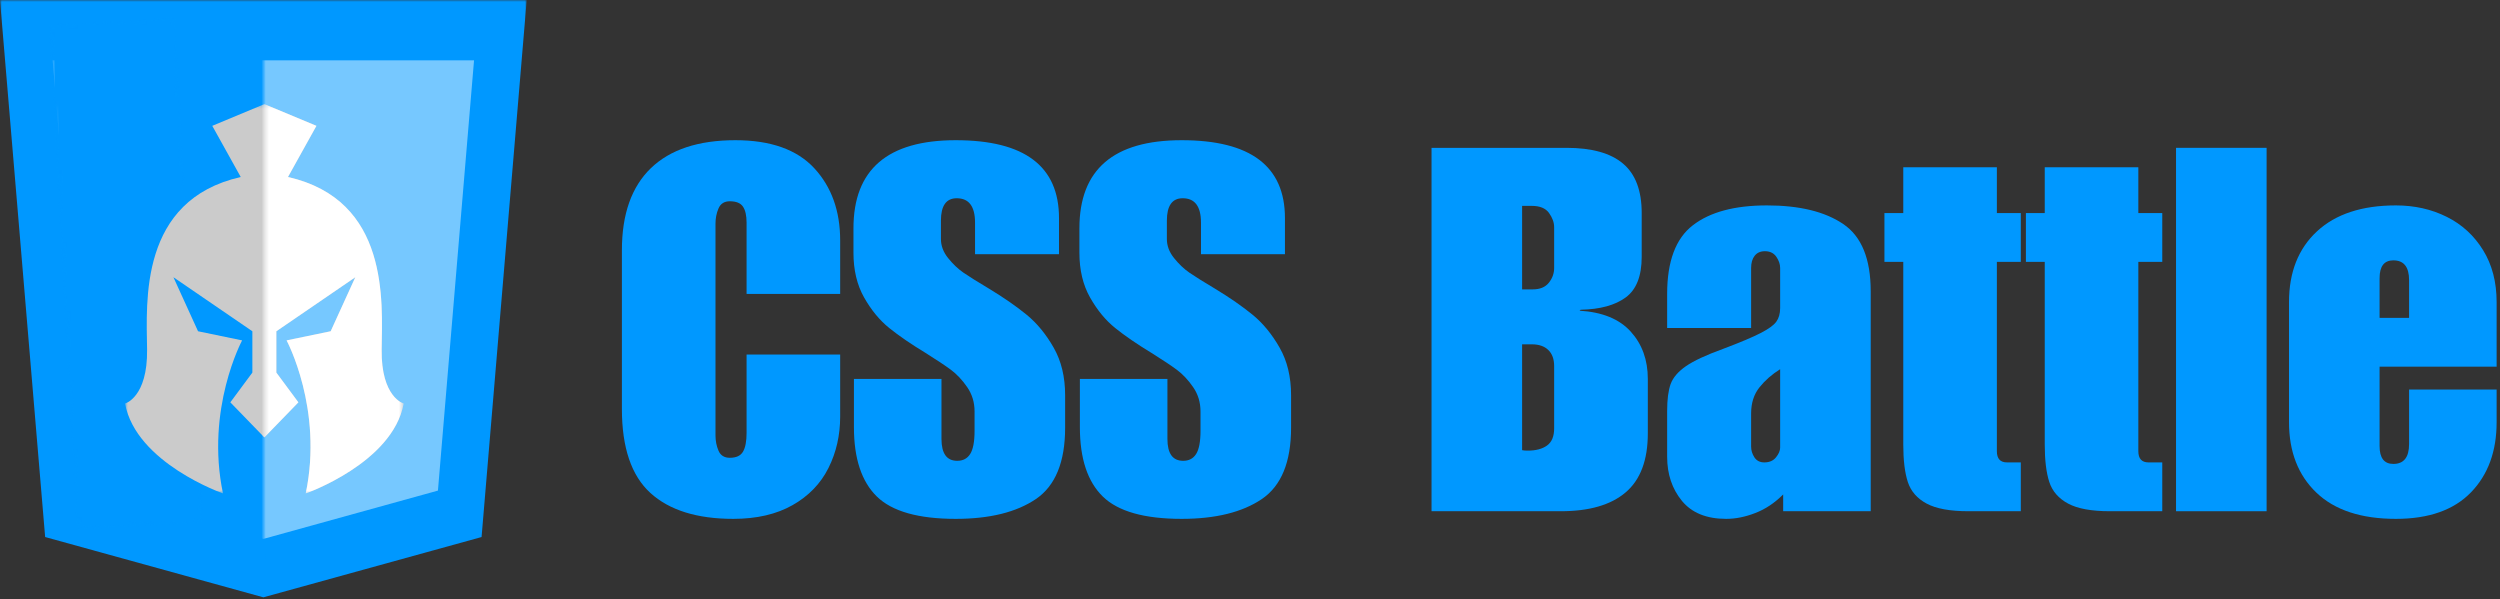 <svg width="655" height="157" viewBox="0 0 655 157" fill="none" xmlns="http://www.w3.org/2000/svg">
<rect x="0" y="0" width="655" height="157" fill="#333333" stroke="none"/>
<mask id="mask0_401_1181" style="mask-type:luminance" maskUnits="userSpaceOnUse" x="0" y="0" width="138" height="157">
<path d="M0 0H138V157H0V0Z" fill="white"/>
</mask>
<g mask="url(#mask0_401_1181)">
<path d="M0 0.005H138L126.172 140.703L69 156.5L11.828 140.703L0 0.005Z" fill="#0098FF"/>
</g>
<path d="M13.802 15.802H124.198L114.74 128.536L69 141.198L23.261 128.536L13.802 15.802Z" fill="#76C8FF"/>
<mask id="mask1_401_1181" style="mask-type:luminance" maskUnits="userSpaceOnUse" x="36" y="13" width="34" height="133">
<path d="M36.427 13.745H69.146V145.938H36.427V13.745Z" fill="white"/>
</mask>
<g mask="url(#mask1_401_1181)">
<path d="M36.427 13.745H69.558V146.266H36.427V13.745Z" fill="#0098FF"/>
</g>
<mask id="mask2_401_1181" style="mask-type:luminance" maskUnits="userSpaceOnUse" x="12" y="3" width="42" height="137">
<path d="M12 3.667H53.333V139.667H12V3.667Z" fill="white"/>
</mask>
<g mask="url(#mask2_401_1181)">
<mask id="mask3_401_1181" style="mask-type:luminance" maskUnits="userSpaceOnUse" x="12" y="4" width="42" height="135">
<path d="M12.834 6.386L45.912 4.557L53.214 136.88L20.136 138.708L12.834 6.386Z" fill="white"/>
</mask>
<g mask="url(#mask3_401_1181)">
<mask id="mask4_401_1181" style="mask-type:luminance" maskUnits="userSpaceOnUse" x="12" y="4" width="41" height="135">
<path d="M12.834 6.386L45.505 4.583L52.787 136.578L20.115 138.38L12.834 6.386Z" fill="white"/>
</mask>
<g mask="url(#mask4_401_1181)">
<path d="M12.834 6.386L45.912 4.558L53.214 136.881L20.136 138.709L12.834 6.386Z" fill="#0098FF"/>
</g>
</g>
</g>
<mask id="mask5_401_1181" style="mask-type:luminance" maskUnits="userSpaceOnUse" x="32" y="27" width="74" height="103">
<path d="M32.755 27.276H105.755V129.276H32.755V27.276Z" fill="white"/>
</mask>
<g mask="url(#mask5_401_1181)">
<path d="M99.99 91.568C100.151 78.995 102.073 52.422 75.448 46.375L82.907 32.969L69.261 27.281L55.615 32.969L63.073 46.375C36.448 52.422 38.375 78.995 38.537 91.568C38.693 104.141 32.761 105.729 32.761 105.729C35.646 121.323 58.422 129.281 58.422 129.281C53.771 107.161 63.433 89.182 63.433 89.182L51.886 86.792L45.433 72.63L66.12 86.792V97.615L60.349 105.411L69.261 114.604L78.177 105.411L72.401 97.615V86.792L93.094 72.63L86.636 86.792L75.089 89.182C75.089 89.182 84.75 107.161 80.099 129.281C80.099 129.281 102.875 121.323 105.761 105.729C105.761 105.729 99.829 104.141 99.99 91.568Z" fill="#CBCBCB"/>
</g>
<mask id="mask6_401_1181" style="mask-type:luminance" maskUnits="userSpaceOnUse" x="69" y="27" width="37" height="103">
<path d="M69.401 27.276H105.401V129.276H69.401V27.276Z" fill="white"/>
</mask>
<g mask="url(#mask6_401_1181)">
<path d="M99.989 91.568C100.151 78.995 102.073 52.422 75.448 46.375L82.906 32.969L69.26 27.281L55.614 32.969L63.073 46.375C36.448 52.422 38.375 78.995 38.536 91.568C38.693 104.141 32.76 105.729 32.76 105.729C35.646 121.323 58.422 129.281 58.422 129.281C53.771 107.161 63.432 89.182 63.432 89.182L51.885 86.792L45.432 72.63L66.12 86.792V97.615L60.349 105.411L69.26 114.604L78.177 105.411L72.401 97.615V86.792L93.094 72.63L86.635 86.792L75.088 89.182C75.088 89.182 84.75 107.161 80.099 129.281C80.099 129.281 102.875 121.323 105.76 105.729C105.76 105.729 99.828 104.141 99.989 91.568Z" fill="white"/>
</g>
<path d="M192.667 36.733C201.917 36.733 208.802 39.181 213.333 44.066C217.859 48.957 220.125 55.27 220.125 63.004V77.004H195.604V58.337C195.604 56.478 195.292 55.082 194.667 54.15C194.042 53.207 192.885 52.733 191.208 52.733C189.776 52.733 188.792 53.358 188.25 54.608C187.719 55.858 187.458 57.191 187.458 58.608V114.066C187.458 115.499 187.719 116.837 188.25 118.087C188.792 119.327 189.776 119.941 191.208 119.941C192.885 119.941 194.042 119.41 194.667 118.337C195.292 117.27 195.604 115.624 195.604 113.4V92.879H220.125V109.15C220.125 114.04 219.104 118.525 217.063 122.608C215.021 126.691 211.885 129.936 207.667 132.337C203.443 134.738 198.26 135.941 192.125 135.941C182.625 135.941 175.38 133.681 170.396 129.15C165.422 124.608 162.938 117.275 162.938 107.15V65.546C162.938 56.119 165.464 48.957 170.521 44.066C175.589 39.181 182.969 36.733 192.667 36.733Z" fill="#0098FF"/>
<path d="M250.398 36.733C268.439 36.733 277.46 43.54 277.46 57.15V66.608H255.46V58.337C255.46 54.077 253.861 51.941 250.668 51.941C247.903 51.941 246.523 53.9 246.523 57.816V62.608C246.523 64.389 247.148 66.056 248.398 67.608C249.648 69.165 250.981 70.436 252.398 71.421C253.814 72.395 256.075 73.811 259.189 75.671C263.023 77.994 266.293 80.264 269.002 82.483C271.71 84.707 274.064 87.577 276.064 91.087C278.064 94.587 279.064 98.744 279.064 103.546V112.066C279.064 121.056 276.507 127.285 271.398 130.754C266.283 134.212 259.283 135.941 250.398 135.941C240.616 135.941 233.731 133.988 229.731 130.087C225.731 126.171 223.731 120.124 223.731 111.941V99.275H246.668V115.004C246.668 118.827 248.043 120.733 250.793 120.733C252.304 120.733 253.439 120.139 254.189 118.941C254.95 117.749 255.335 115.728 255.335 112.879V107.816C255.335 105.415 254.689 103.285 253.398 101.421C252.106 99.546 250.679 98.035 249.127 96.879C247.569 95.728 245.366 94.264 242.523 92.483C238.7 90.165 235.523 87.983 232.981 85.942C230.45 83.9 228.257 81.233 226.398 77.942C224.533 74.65 223.606 70.744 223.606 66.212V59.816C223.606 44.431 232.533 36.733 250.398 36.733Z" fill="#0098FF"/>
<path d="M309.595 36.733C327.637 36.733 336.658 43.54 336.658 57.15V66.608H314.658V58.337C314.658 54.077 313.059 51.941 309.866 51.941C307.101 51.941 305.72 53.9 305.72 57.816V62.608C305.72 64.389 306.345 66.056 307.595 67.608C308.845 69.165 310.179 70.436 311.595 71.421C313.012 72.395 315.272 73.811 318.387 75.671C322.22 77.994 325.491 80.264 328.2 82.483C330.908 84.707 333.262 87.577 335.262 91.087C337.262 94.587 338.262 98.744 338.262 103.546V112.066C338.262 121.056 335.705 127.285 330.595 130.754C325.481 134.212 318.481 135.941 309.595 135.941C299.814 135.941 292.929 133.988 288.929 130.087C284.929 126.171 282.929 120.124 282.929 111.941V99.275H305.866V115.004C305.866 118.827 307.241 120.733 309.991 120.733C311.502 120.733 312.637 120.139 313.387 118.941C314.147 117.749 314.533 115.728 314.533 112.879V107.816C314.533 105.415 313.887 103.285 312.595 101.421C311.304 99.546 309.877 98.035 308.325 96.879C306.767 95.728 304.564 94.264 301.72 92.483C297.897 90.165 294.72 87.983 292.179 85.942C289.647 83.9 287.455 81.233 285.595 77.942C283.731 74.65 282.804 70.744 282.804 66.212V59.816C282.804 44.431 291.731 36.733 309.595 36.733Z" fill="#0098FF"/>
<path d="M430.125 55.816V67.275C430.125 72.348 428.719 75.9 425.917 77.942C423.125 79.983 419.193 81.056 414.125 81.15L413.854 81.4C419.813 81.764 424.276 83.587 427.25 86.879C430.234 90.171 431.729 94.306 431.729 99.275V113.546C431.729 120.561 429.792 125.712 425.917 129.004C422.052 132.296 416.385 133.941 408.917 133.941H375.062V38.733H410.396C417.063 38.733 422.01 40.119 425.25 42.879C428.5 45.629 430.125 49.941 430.125 55.816ZM401.583 75.817C403.458 75.817 404.859 75.244 405.792 74.087C406.719 72.921 407.188 71.629 407.188 70.212V59.546C407.188 58.296 406.74 57.056 405.854 55.816C404.964 54.566 403.458 53.941 401.333 53.941H398.792V75.817H401.583ZM407.188 112.212V95.942C407.188 94.082 406.672 92.665 405.646 91.692C404.63 90.707 403.193 90.212 401.333 90.212H398.792V117.941C399.151 118.025 399.635 118.066 400.25 118.066C402.385 118.066 404.073 117.624 405.313 116.733C406.563 115.848 407.188 114.337 407.188 112.212Z" fill="#0098FF"/>
<path d="M462.918 53.816C471.46 53.816 478.127 55.441 482.918 58.691C487.721 61.931 490.127 67.811 490.127 76.337V133.941H467.189V129.546C464.965 131.77 462.543 133.389 459.918 134.4C457.293 135.426 454.736 135.941 452.252 135.941C447.096 135.941 443.231 134.363 440.648 131.212C438.075 128.061 436.793 124.212 436.793 119.671V107.671C436.793 104.66 437.096 102.306 437.71 100.608C438.335 98.915 439.668 97.358 441.71 95.941C443.762 94.525 447.012 93.014 451.46 91.4C455.903 89.723 459.168 88.348 461.252 87.275C463.346 86.207 464.731 85.207 465.398 84.275C466.064 83.348 466.398 82.165 466.398 80.733V70.212C466.398 69.228 466.064 68.249 465.398 67.275C464.731 66.306 463.731 65.816 462.398 65.816C461.231 65.816 460.335 66.223 459.71 67.025C459.096 67.816 458.793 68.879 458.793 70.212V85.941H436.793V77.004C436.793 68.478 439.033 62.483 443.523 59.025C448.007 55.556 454.471 53.816 462.918 53.816ZM458.793 108.337V117.004C458.793 117.993 459.075 118.931 459.648 119.816C460.231 120.707 461.096 121.15 462.252 121.15C463.585 121.15 464.606 120.707 465.314 119.816C466.033 118.931 466.398 118.082 466.398 117.275V96.733C464.257 98.066 462.45 99.65 460.981 101.483C459.523 103.306 458.793 105.587 458.793 108.337Z" fill="#0098FF"/>
<path d="M523.179 43.816V55.816H529.45V68.608H523.179V118.212C523.179 120.171 524.064 121.15 525.846 121.15H529.45V133.941H515.721C510.913 133.941 507.268 133.275 504.783 131.941C502.294 130.608 500.648 128.723 499.846 126.275C499.054 123.832 498.658 120.566 498.658 116.483V68.608H493.721V55.816H498.658V43.816H523.179Z" fill="#0098FF"/>
<path d="M560.244 43.816V55.816H566.515V68.608H560.244V118.212C560.244 120.171 561.129 121.15 562.911 121.15H566.515V133.941H552.786C547.978 133.941 544.333 133.275 541.848 131.941C539.359 130.608 537.713 128.723 536.911 126.275C536.119 123.832 535.723 120.566 535.723 116.483V68.608H530.786V55.816H535.723V43.816H560.244Z" fill="#0098FF"/>
<path d="M593.851 133.941H570.122V38.733H593.851V133.941Z" fill="#0098FF"/>
<path d="M627.721 53.816C632.606 53.816 637.054 54.816 641.054 56.816C645.054 58.816 648.226 61.728 650.575 65.546C652.934 69.368 654.117 73.9 654.117 79.15V96.066H623.45V116.879C623.45 119.993 624.648 121.546 627.054 121.546C629.804 121.546 631.179 119.811 631.179 116.337V102.066H654.117V110.608C654.117 118.249 651.872 124.379 647.387 129.004C642.898 133.629 636.346 135.941 627.721 135.941C618.648 135.941 611.71 133.66 606.908 129.087C602.117 124.504 599.721 118.348 599.721 110.608V79.15C599.721 71.316 602.163 65.139 607.054 60.608C611.939 56.082 618.83 53.816 627.721 53.816ZM623.45 72.879V83.275H631.179V73.4C631.179 69.941 629.804 68.212 627.054 68.212C624.648 68.212 623.45 69.769 623.45 72.879Z" fill="#0098FF"/>
</svg>

